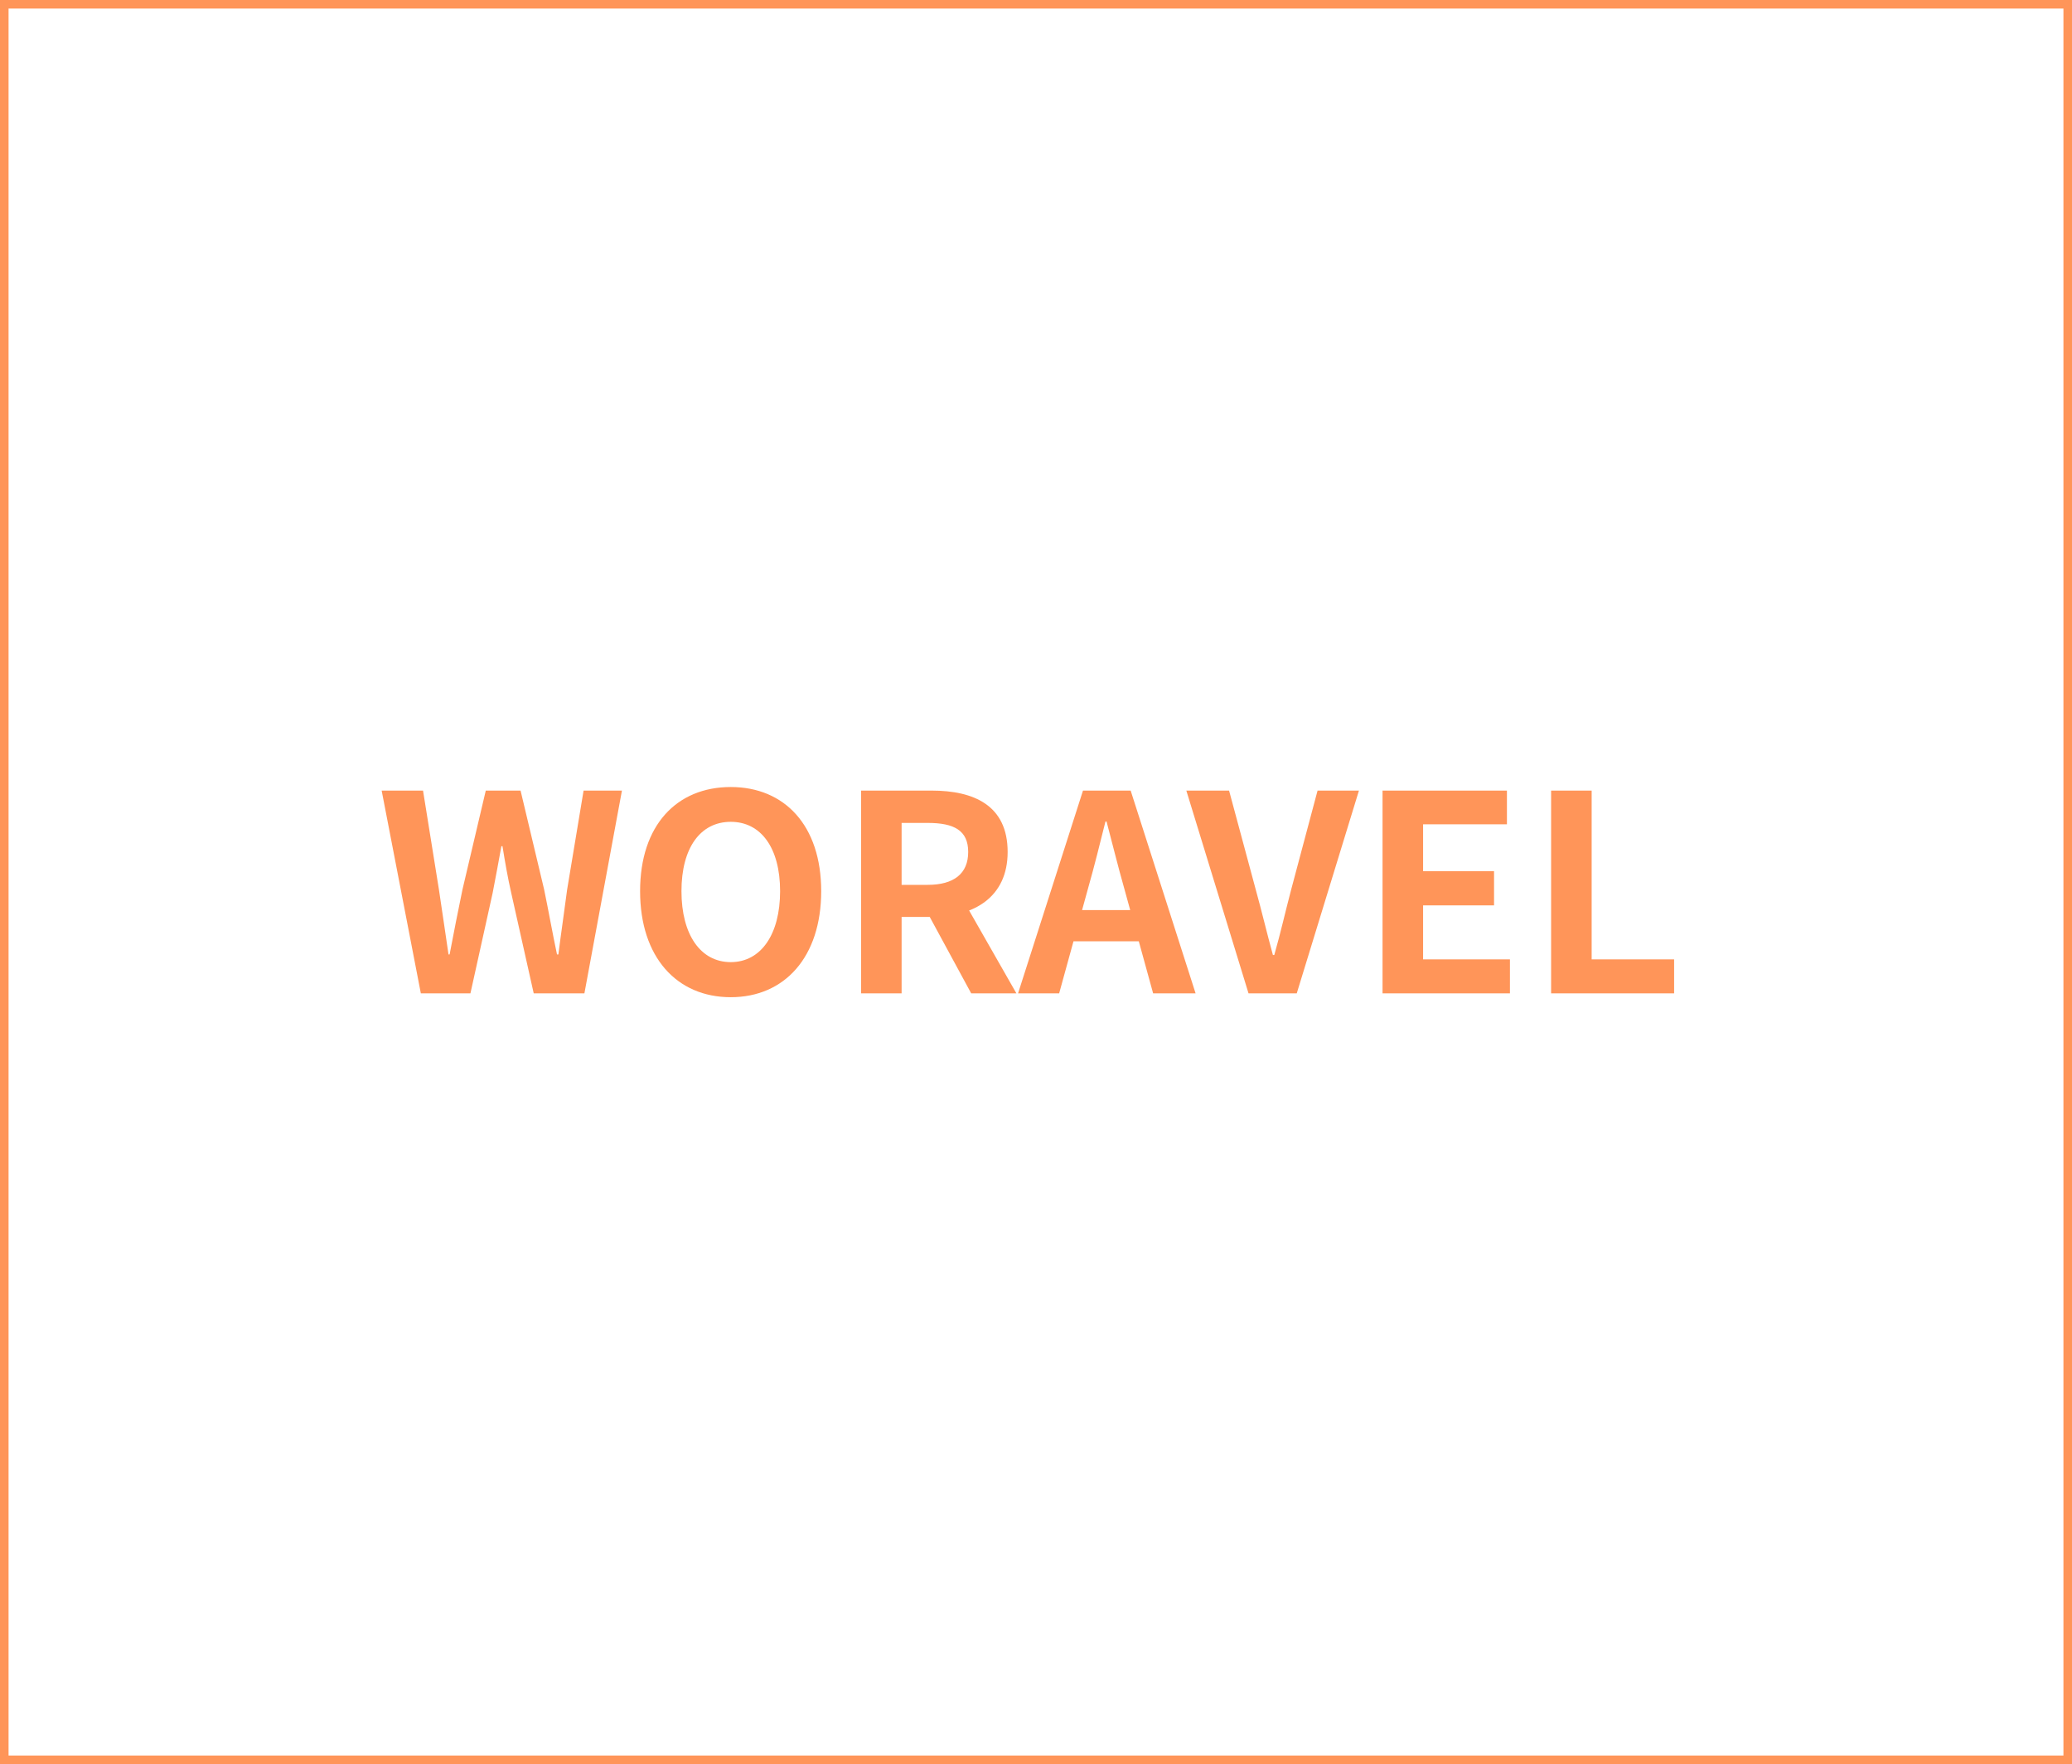 <svg width="121" height="103" viewBox="0 0 121 103" fill="none" xmlns="http://www.w3.org/2000/svg">
<rect x="0" y="0" width="121" height="103" fill="#333333" stroke="none"/>
<rect x="0.25" y="0.25" width="120.5" height="102.5" fill="white" stroke="#FF9559" stroke-width="0.5"/>
<path d="M24.576 58L22.288 46.16H24.704L25.632 51.936C25.824 53.184 26 54.448 26.192 55.728H26.256C26.496 54.448 26.752 53.184 27.008 51.936L28.368 46.16H30.4L31.776 51.936C32.032 53.168 32.256 54.448 32.528 55.728H32.608C32.768 54.448 32.96 53.184 33.12 51.936L34.08 46.16H36.32L34.128 58H31.168L29.856 52.144C29.648 51.232 29.488 50.304 29.344 49.408H29.28C29.12 50.304 28.944 51.232 28.768 52.144L27.472 58H24.576ZM42.676 58.224C39.524 58.224 37.38 55.888 37.38 52.032C37.38 48.176 39.524 45.952 42.676 45.952C45.812 45.952 47.956 48.192 47.956 52.032C47.956 55.888 45.812 58.224 42.676 58.224ZM42.676 56.176C44.436 56.176 45.556 54.56 45.556 52.032C45.556 49.504 44.436 47.984 42.676 47.984C40.9 47.984 39.796 49.504 39.796 52.032C39.796 54.56 40.9 56.176 42.676 56.176ZM50.284 58V46.16H54.396C56.876 46.16 58.844 47.024 58.844 49.744C58.844 52.384 56.876 53.536 54.396 53.536H52.652V58H50.284ZM52.652 51.664H54.172C55.708 51.664 56.54 51.008 56.54 49.744C56.54 48.48 55.708 48.048 54.172 48.048H52.652V51.664ZM56.716 58L53.964 52.928L55.612 51.44L59.356 58H56.716ZM59.452 58L63.244 46.16H66.028L69.82 58H67.34L65.644 51.84C65.292 50.608 64.956 49.232 64.62 47.968H64.556C64.236 49.248 63.9 50.608 63.548 51.84L61.852 58H59.452ZM61.804 54.96V53.136H67.436V54.96H61.804ZM72.911 58L69.279 46.16H71.775L73.327 51.92C73.695 53.248 73.967 54.416 74.335 55.76H74.415C74.799 54.416 75.055 53.248 75.407 51.92L76.943 46.16H79.359L75.727 58H72.911ZM80.737 58V46.16H88.001V48.128H83.105V50.864H87.249V52.864H83.105V56.016H88.177V58H80.737ZM90.581 58V46.16H92.949V56.016H97.765V58H90.581Z" fill="#FF9559"/>
</svg>
